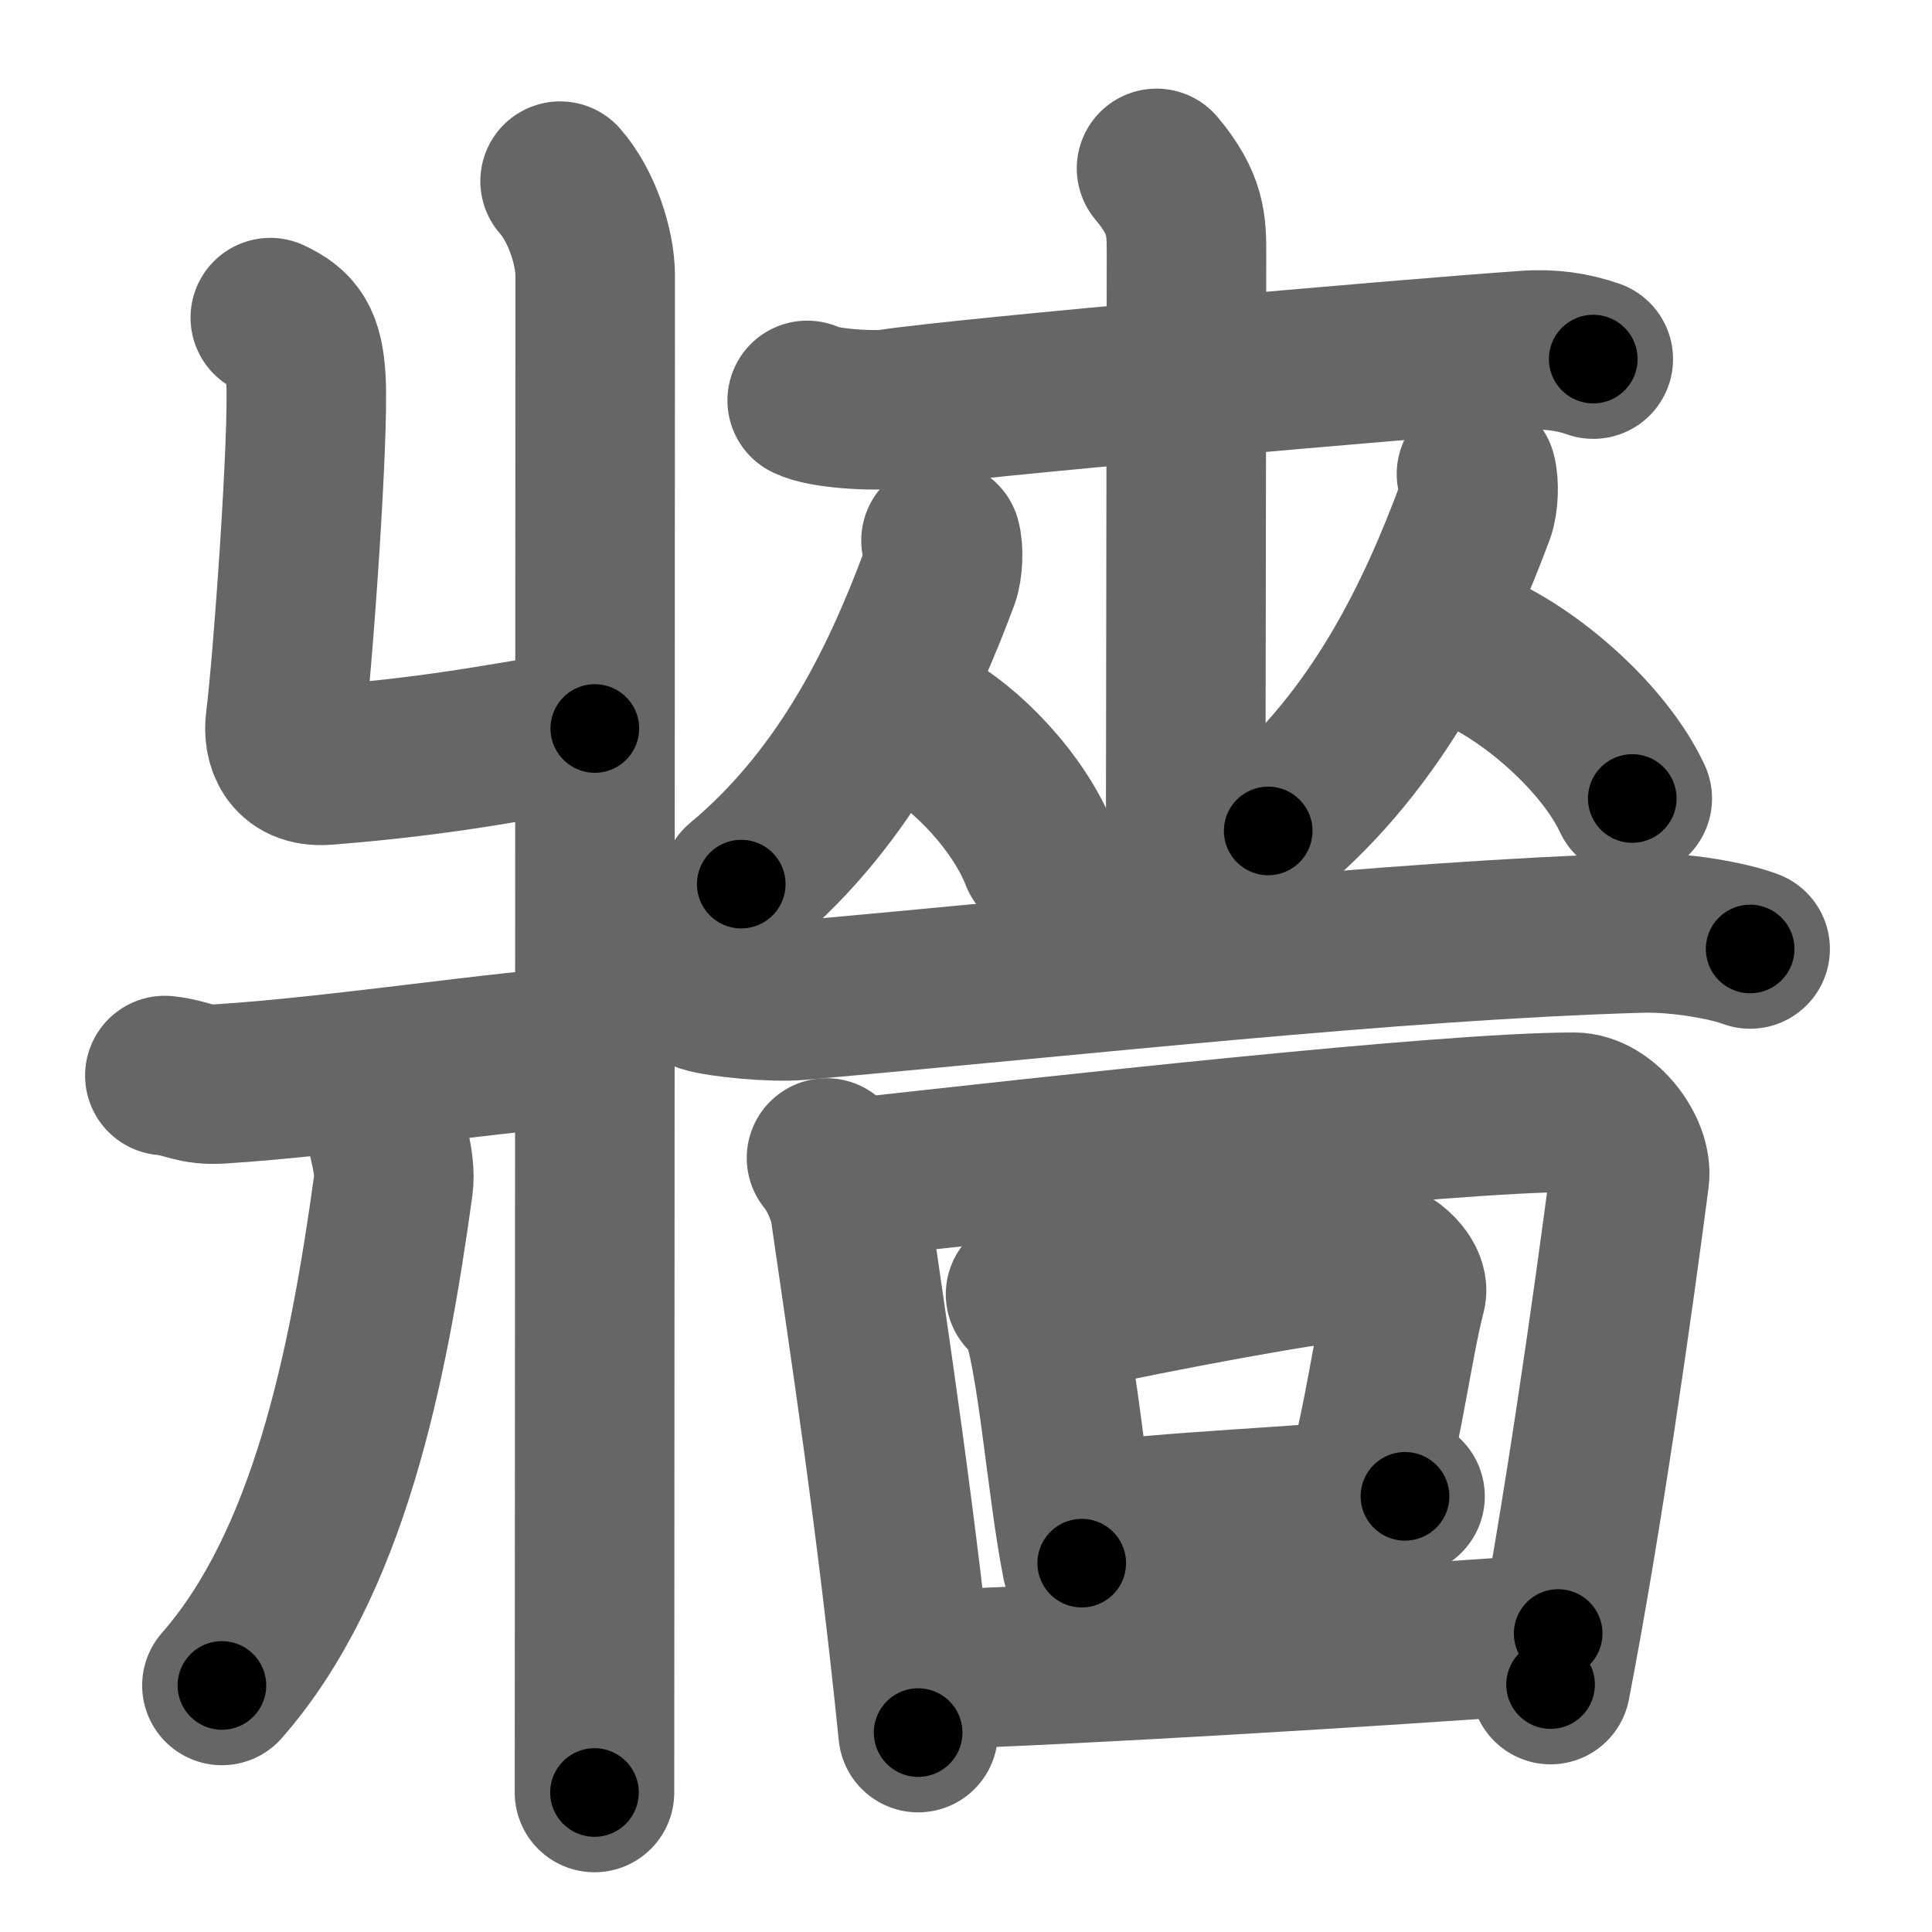 <svg xmlns="http://www.w3.org/2000/svg" width="109" height="109" viewBox="0 0 109 109" id="7246"><g fill="none" stroke="#666" stroke-width="9" stroke-linecap="round" stroke-linejoin="round"><g><g><path d="M31.6,10.22c1.21,1.37,1.98,3.71,1.98,5.33c0,15.46-0.04,80.31-0.04,85.58" /><path d="M15.25,17.92c1.37,0.64,1.89,1.38,2.01,3.48c0.18,3.15-0.74,16.01-1.16,19.31c-0.14,1.05,0.24,2.62,2.28,2.46C25.56,42.6,29,41.75,33.56,41.1" /><path d="M9.3,60.68c1.33,0.14,1.61,0.57,3.17,0.47c6.66-0.42,16.19-1.92,20.84-2.15" /><path d="M21.74,63.39c0.01,0.61,0.62,2.23,0.45,3.47c-1.43,10.39-3.68,21.39-9.67,28.23" /></g><g><g><g p6:part="1" xmlns:p6="http://kanjivg.tagaini.net"><g p6:part="1"><path d="M45.54,22.59c0.89,0.47,3.81,0.62,4.71,0.48c4.2-0.64,28.81-2.81,35.87-3.3c1.38-0.1,2.63,0.09,3.77,0.49" /><path d="M65.25,9.5c1.69,2.01,1.69,3.22,1.69,4.83c0,6.17-0.05,30.92-0.05,38.92" /></g></g><g><g><path d="M53.09,30.49c0.15,0.49,0.11,1.55-0.09,2.1c-1.98,5.31-5.09,12.22-11.18,17.29" /><path d="M52.08,40.91c2.39,1.2,5.43,4.38,6.6,7.4" /></g><g><path d="M83.3,26.74c0.15,0.51,0.12,1.61-0.1,2.18c-2.06,5.51-5.3,12.69-11.65,17.96" /><path d="M83.01,36.63c3.29,1.36,7.48,4.99,9.08,8.42" /></g></g><g p6:part="2" xmlns:p6="http://kanjivg.tagaini.net"><g><path d="M39.75,56c0.85,0.28,3.87,0.57,5.3,0.44c15.44-1.36,33.41-3.39,47.47-3.8c2.3-0.07,5.07,0.46,6.22,0.9" /></g></g></g><g><g p6:part="1" xmlns:p6="http://kanjivg.tagaini.net"><path d="M46.63,65.33c0.61,0.73,1.19,2.01,1.33,2.93C49,75.5,50.56,85.54,51.8,97.75" /><path d="M47.83,66.5c11.72-1.29,33.63-3.75,40.97-3.75c1.67,0,3.32,2.22,3.13,3.69c-0.91,6.96-2.63,19.2-4.45,28.6" /></g><g><path d="M57.86,73.02c0.3,0.25,0.61,0.47,0.74,0.78c1.04,2.52,1.54,9.86,2.43,14.39" /><path d="M59.73,74.08c6.15-1.31,13.71-2.74,17.23-3.07c1.29-0.12,2.56,1.22,2.38,1.93c-0.76,2.94-1.22,7.04-2.36,11.11" /><path d="M61.21,85.92c4.46-0.65,12.38-0.92,18.06-1.5" /></g><g p6:part="2" xmlns:p6="http://kanjivg.tagaini.net"><path d="M51.96,94.22c8.87-0.29,25.02-1.27,35.95-2.06" /></g></g></g></g></g><g fill="none" stroke="#000" stroke-width="5" stroke-linecap="round" stroke-linejoin="round"><g><g><path d="M31.6,10.22c1.21,1.37,1.98,3.71,1.98,5.33c0,15.46-0.04,80.31-0.04,85.58" stroke-dasharray="91.37" stroke-dashoffset="91.37"><animate id="0" attributeName="stroke-dashoffset" values="91.37;0" dur="0.69s" fill="freeze" begin="0s;7246.click" /></path><path d="M15.25,17.92c1.37,0.64,1.89,1.38,2.01,3.48c0.18,3.15-0.74,16.01-1.16,19.31c-0.14,1.05,0.24,2.62,2.28,2.46C25.56,42.6,29,41.75,33.56,41.1" stroke-dasharray="42.94" stroke-dashoffset="42.94"><animate attributeName="stroke-dashoffset" values="42.94" fill="freeze" begin="7246.click" /><animate id="1" attributeName="stroke-dashoffset" values="42.94;0" dur="0.43s" fill="freeze" begin="0.end" /></path><path d="M9.3,60.68c1.33,0.14,1.61,0.57,3.17,0.47c6.66-0.42,16.19-1.92,20.84-2.15" stroke-dasharray="24.18" stroke-dashoffset="24.18"><animate attributeName="stroke-dashoffset" values="24.18" fill="freeze" begin="7246.click" /><animate id="2" attributeName="stroke-dashoffset" values="24.18;0" dur="0.24s" fill="freeze" begin="1.end" /></path><path d="M21.74,63.39c0.01,0.61,0.62,2.23,0.45,3.47c-1.43,10.39-3.68,21.39-9.67,28.23" stroke-dasharray="33.76" stroke-dashoffset="33.76"><animate attributeName="stroke-dashoffset" values="33.76" fill="freeze" begin="7246.click" /><animate id="3" attributeName="stroke-dashoffset" values="33.76;0" dur="0.34s" fill="freeze" begin="2.end" /></path></g><g><g><g p6:part="1" xmlns:p6="http://kanjivg.tagaini.net"><g p6:part="1"><path d="M45.54,22.59c0.89,0.47,3.81,0.62,4.71,0.48c4.2-0.64,28.81-2.81,35.87-3.3c1.38-0.1,2.63,0.09,3.77,0.49" stroke-dasharray="44.62" stroke-dashoffset="44.62"><animate attributeName="stroke-dashoffset" values="44.62" fill="freeze" begin="7246.click" /><animate id="4" attributeName="stroke-dashoffset" values="44.62;0" dur="0.45s" fill="freeze" begin="3.end" /></path><path d="M65.25,9.5c1.69,2.01,1.69,3.22,1.69,4.83c0,6.17-0.05,30.92-0.05,38.92" stroke-dasharray="44.19" stroke-dashoffset="44.19"><animate attributeName="stroke-dashoffset" values="44.19" fill="freeze" begin="7246.click" /><animate id="5" attributeName="stroke-dashoffset" values="44.19;0" dur="0.44s" fill="freeze" begin="4.end" /></path></g></g><g><g><path d="M53.09,30.49c0.15,0.49,0.11,1.55-0.09,2.1c-1.98,5.31-5.09,12.22-11.18,17.29" stroke-dasharray="22.96" stroke-dashoffset="22.96"><animate attributeName="stroke-dashoffset" values="22.96" fill="freeze" begin="7246.click" /><animate id="6" attributeName="stroke-dashoffset" values="22.96;0" dur="0.23s" fill="freeze" begin="5.end" /></path><path d="M52.08,40.91c2.39,1.2,5.43,4.38,6.6,7.4" stroke-dasharray="10.1" stroke-dashoffset="10.1"><animate attributeName="stroke-dashoffset" values="10.1" fill="freeze" begin="7246.click" /><animate id="7" attributeName="stroke-dashoffset" values="10.1;0" dur="0.1s" fill="freeze" begin="6.end" /></path></g><g><path d="M83.3,26.74c0.15,0.51,0.12,1.61-0.1,2.18c-2.06,5.51-5.3,12.69-11.65,17.96" stroke-dasharray="23.87" stroke-dashoffset="23.87"><animate attributeName="stroke-dashoffset" values="23.87" fill="freeze" begin="7246.click" /><animate id="8" attributeName="stroke-dashoffset" values="23.87;0" dur="0.24s" fill="freeze" begin="7.end" /></path><path d="M83.01,36.63c3.29,1.36,7.48,4.99,9.08,8.42" stroke-dasharray="12.61" stroke-dashoffset="12.61"><animate attributeName="stroke-dashoffset" values="12.61" fill="freeze" begin="7246.click" /><animate id="9" attributeName="stroke-dashoffset" values="12.61;0" dur="0.13s" fill="freeze" begin="8.end" /></path></g></g><g p6:part="2" xmlns:p6="http://kanjivg.tagaini.net"><g><path d="M39.75,56c0.85,0.28,3.87,0.57,5.3,0.44c15.44-1.36,33.41-3.39,47.47-3.8c2.3-0.07,5.07,0.46,6.22,0.9" stroke-dasharray="59.28" stroke-dashoffset="59.28"><animate attributeName="stroke-dashoffset" values="59.28" fill="freeze" begin="7246.click" /><animate id="10" attributeName="stroke-dashoffset" values="59.28;0" dur="0.59s" fill="freeze" begin="9.end" /></path></g></g></g><g><g p6:part="1" xmlns:p6="http://kanjivg.tagaini.net"><path d="M46.63,65.33c0.61,0.73,1.19,2.01,1.33,2.93C49,75.5,50.56,85.54,51.8,97.75" stroke-dasharray="32.99" stroke-dashoffset="32.99"><animate attributeName="stroke-dashoffset" values="32.99" fill="freeze" begin="7246.click" /><animate id="11" attributeName="stroke-dashoffset" values="32.99;0" dur="0.33s" fill="freeze" begin="10.end" /></path><path d="M47.83,66.5c11.72-1.29,33.63-3.75,40.97-3.75c1.67,0,3.32,2.22,3.13,3.69c-0.91,6.96-2.63,19.2-4.45,28.6" stroke-dasharray="75.4" stroke-dashoffset="75.4"><animate attributeName="stroke-dashoffset" values="75.4" fill="freeze" begin="7246.click" /><animate id="12" attributeName="stroke-dashoffset" values="75.4;0" dur="0.57s" fill="freeze" begin="11.end" /></path></g><g><path d="M57.86,73.02c0.3,0.25,0.61,0.47,0.74,0.78c1.04,2.52,1.54,9.86,2.43,14.39" stroke-dasharray="15.7" stroke-dashoffset="15.7"><animate attributeName="stroke-dashoffset" values="15.7" fill="freeze" begin="7246.click" /><animate id="13" attributeName="stroke-dashoffset" values="15.7;0" dur="0.16s" fill="freeze" begin="12.end" /></path><path d="M59.73,74.08c6.15-1.31,13.71-2.74,17.23-3.07c1.29-0.12,2.56,1.22,2.38,1.93c-0.76,2.94-1.22,7.04-2.36,11.11" stroke-dasharray="32.27" stroke-dashoffset="32.27"><animate attributeName="stroke-dashoffset" values="32.27" fill="freeze" begin="7246.click" /><animate id="14" attributeName="stroke-dashoffset" values="32.27;0" dur="0.32s" fill="freeze" begin="13.end" /></path><path d="M61.21,85.92c4.46-0.65,12.38-0.92,18.06-1.5" stroke-dasharray="18.12" stroke-dashoffset="18.12"><animate attributeName="stroke-dashoffset" values="18.12" fill="freeze" begin="7246.click" /><animate id="15" attributeName="stroke-dashoffset" values="18.12;0" dur="0.18s" fill="freeze" begin="14.end" /></path></g><g p6:part="2" xmlns:p6="http://kanjivg.tagaini.net"><path d="M51.96,94.22c8.87-0.29,25.02-1.27,35.95-2.06" stroke-dasharray="36.01" stroke-dashoffset="36.01"><animate attributeName="stroke-dashoffset" values="36.01" fill="freeze" begin="7246.click" /><animate id="16" attributeName="stroke-dashoffset" values="36.01;0" dur="0.36s" fill="freeze" begin="15.end" /></path></g></g></g></g></g></svg>